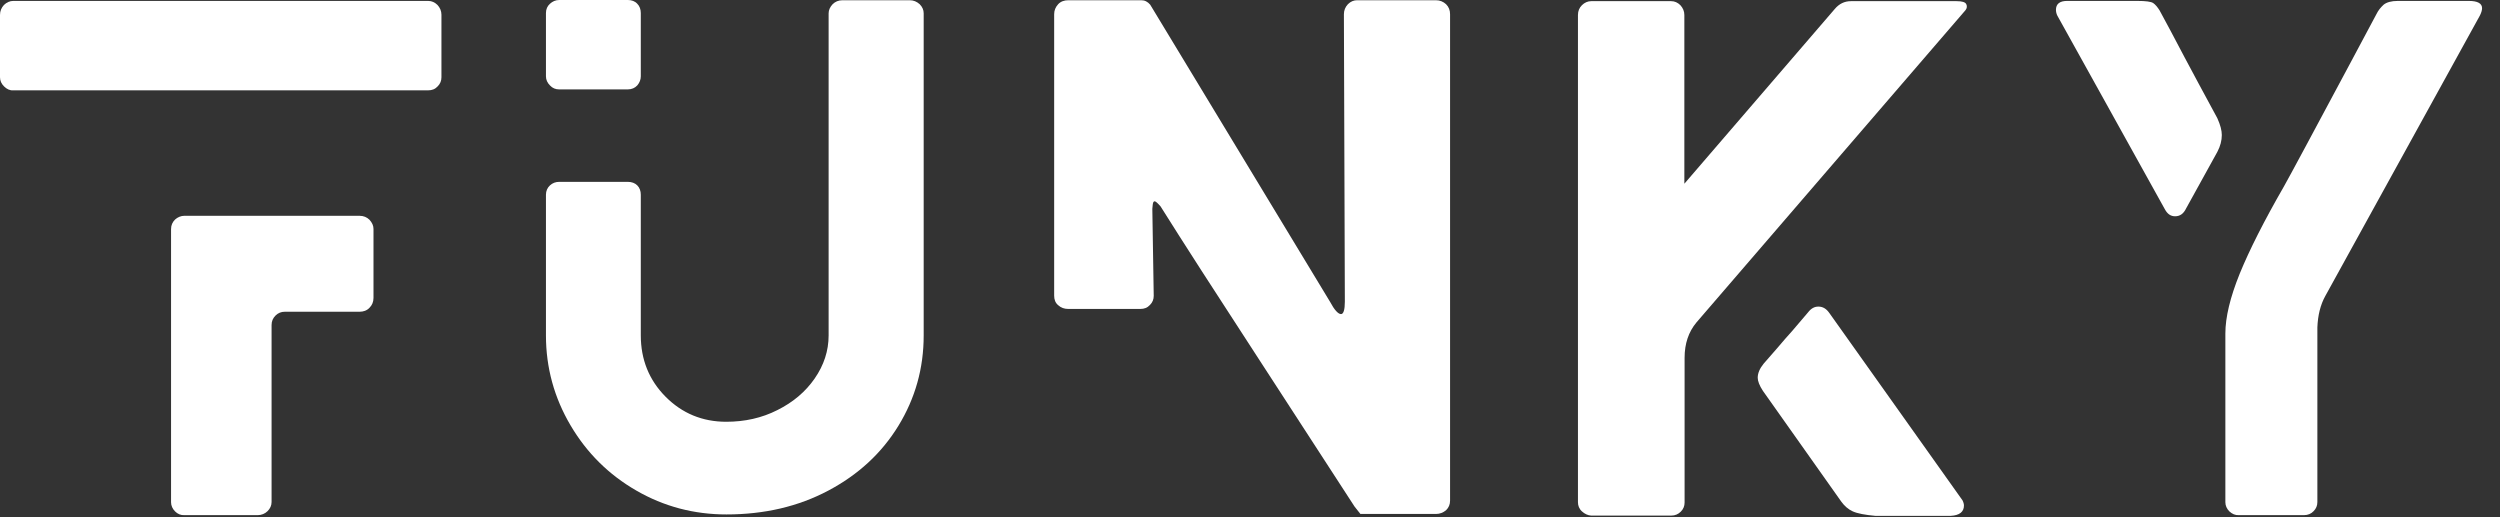 <svg width="116" height="24" viewBox="0 0 116 24" fill="none" xmlns="http://www.w3.org/2000/svg">
<rect x="0" y="0" width="116" height="24" fill="#333333" stroke="none"/>
<path d="M0.186 4.007C0.066 3.888 0 3.747 0 3.584V0.695C0 0.51 0.066 0.358 0.186 0.228C0.307 0.109 0.46 0.043 0.613 0.043H19.87C20.034 0.043 20.176 0.109 20.297 0.228C20.417 0.358 20.483 0.51 20.483 0.684V3.584C20.483 3.747 20.428 3.888 20.308 4.007C20.187 4.138 20.045 4.192 19.859 4.192H0.613C0.46 4.203 0.317 4.138 0.186 4.007ZM8.123 23.729C8.003 23.61 7.937 23.457 7.937 23.305V10.632C7.937 10.447 8.003 10.306 8.123 10.187C8.243 10.078 8.397 10.013 8.55 10.013H16.684C16.87 10.013 17.023 10.078 17.144 10.197C17.264 10.328 17.33 10.469 17.33 10.621V13.825C17.33 14.009 17.264 14.161 17.144 14.281C17.023 14.411 16.859 14.465 16.684 14.465H13.214C13.049 14.465 12.907 14.52 12.787 14.639C12.666 14.759 12.601 14.9 12.601 15.084V23.294C12.601 23.457 12.535 23.599 12.414 23.718C12.294 23.837 12.13 23.903 11.955 23.903H8.561C8.386 23.913 8.243 23.848 8.123 23.729Z" fill="white"/>
<path d="M29.525 22.762C28.244 22.024 27.226 21.014 26.471 19.733C25.716 18.451 25.332 17.061 25.332 15.562V9.035C25.332 8.862 25.398 8.71 25.519 8.601C25.639 8.492 25.781 8.438 25.946 8.438H29.131C29.306 8.438 29.46 8.492 29.569 8.601C29.679 8.71 29.733 8.862 29.733 9.035V15.562C29.733 16.681 30.117 17.637 30.883 18.408C31.649 19.179 32.591 19.57 33.696 19.57C34.55 19.57 35.349 19.396 36.072 19.027C36.794 18.668 37.375 18.18 37.802 17.561C38.229 16.942 38.448 16.279 38.448 15.562V0.619C38.448 0.467 38.513 0.326 38.634 0.195C38.754 0.076 38.907 0.011 39.093 0.011H42.214C42.389 0.011 42.542 0.076 42.673 0.195C42.794 0.315 42.859 0.456 42.859 0.619V15.562C42.859 17.093 42.465 18.484 41.688 19.754C40.911 21.025 39.827 22.024 38.437 22.762C37.046 23.501 35.47 23.87 33.707 23.87C32.197 23.87 30.806 23.501 29.525 22.762ZM25.519 3.964C25.398 3.844 25.332 3.703 25.332 3.54V0.608C25.332 0.424 25.398 0.282 25.519 0.174C25.639 0.065 25.781 0 25.946 0H29.131C29.306 0 29.46 0.054 29.569 0.174C29.679 0.282 29.733 0.434 29.733 0.608V3.54C29.733 3.692 29.679 3.834 29.569 3.964C29.46 4.083 29.306 4.148 29.131 4.148H25.946C25.781 4.148 25.639 4.094 25.519 3.964Z" fill="white"/>
<path d="M63.123 23.848C63.123 23.848 63.036 23.74 62.849 23.501C61.952 22.111 60.485 19.852 58.449 16.724C56.412 13.597 54.88 11.218 53.851 9.578C53.708 9.416 53.621 9.34 53.577 9.34C53.533 9.34 53.5 9.383 53.489 9.481C53.478 9.568 53.468 9.644 53.468 9.687L53.533 13.727C53.533 13.89 53.478 14.031 53.358 14.15C53.238 14.281 53.095 14.335 52.909 14.335H49.57C49.384 14.335 49.231 14.281 49.099 14.161C48.968 14.053 48.913 13.901 48.913 13.716V0.662C48.913 0.478 48.979 0.326 49.099 0.195C49.22 0.065 49.384 0.011 49.57 0.011H52.953C53.117 0.011 53.248 0.076 53.369 0.217L61.711 13.998C61.919 14.389 62.094 14.574 62.225 14.574C62.335 14.574 62.401 14.379 62.401 13.998L62.357 0.662C62.357 0.478 62.422 0.326 62.543 0.195C62.674 0.065 62.817 0.011 62.97 0.011H66.626C66.812 0.011 66.966 0.076 67.097 0.195C67.228 0.326 67.283 0.478 67.283 0.662V23.229C67.283 23.414 67.218 23.555 67.097 23.675C66.966 23.783 66.812 23.848 66.626 23.848H63.452H63.419H63.386C63.211 23.848 63.123 23.848 63.123 23.848Z" fill="white"/>
<path d="M73.403 23.729C73.271 23.61 73.217 23.457 73.217 23.305V0.695C73.217 0.51 73.282 0.358 73.403 0.239C73.523 0.119 73.676 0.054 73.83 0.054H77.541C77.705 0.054 77.847 0.119 77.968 0.239C78.088 0.369 78.154 0.521 78.154 0.695V8.525L85.127 0.424C85.335 0.174 85.587 0.054 85.883 0.054H90.787C91.039 0.054 91.192 0.098 91.236 0.196C91.28 0.282 91.269 0.38 91.203 0.467L78.712 14.965C78.351 15.399 78.165 15.942 78.165 16.605V23.316C78.165 23.479 78.11 23.62 77.99 23.74C77.869 23.859 77.727 23.924 77.541 23.924H73.83C73.676 23.913 73.534 23.848 73.403 23.729ZM85.97 23.729C85.751 23.631 85.576 23.468 85.434 23.273L81.799 18.136C81.635 17.886 81.558 17.68 81.558 17.528C81.558 17.322 81.646 17.104 81.832 16.876C82.018 16.67 82.226 16.431 82.467 16.149C82.708 15.866 82.938 15.595 83.168 15.345L83.89 14.498C84.033 14.313 84.186 14.226 84.372 14.226C84.58 14.226 84.744 14.324 84.887 14.531L91.061 23.218C91.105 23.305 91.127 23.392 91.127 23.457C91.127 23.751 90.919 23.913 90.514 23.935H87.01C86.54 23.892 86.189 23.827 85.97 23.729Z" fill="white"/>
<path d="M95.462 0.728C95.418 0.641 95.396 0.543 95.396 0.456C95.396 0.185 95.571 0.043 95.911 0.043H99.173C99.567 0.043 99.808 0.076 99.907 0.141C100.005 0.206 100.104 0.326 100.202 0.478L100.717 1.434C100.881 1.748 101.593 3.106 102.884 5.484C103.027 5.799 103.092 6.06 103.092 6.266C103.092 6.516 103.027 6.777 102.884 7.048L101.439 9.665C101.319 9.915 101.155 10.035 100.925 10.035C100.717 10.035 100.563 9.926 100.443 9.698L95.462 0.728Z" fill="white"/>
<path d="M103.443 23.729C103.322 23.61 103.257 23.457 103.257 23.305V15.475C103.257 14.726 103.476 13.803 103.924 12.695C104.373 11.598 105.052 10.252 105.972 8.655C106.289 8.091 107.296 6.212 108.993 3.041L110.263 0.662C110.351 0.478 110.471 0.337 110.602 0.217C110.734 0.109 110.953 0.043 111.259 0.043H114.554C114.97 0.043 115.168 0.163 115.168 0.38C115.168 0.467 115.135 0.586 115.069 0.717L107.898 13.727C107.668 14.14 107.548 14.628 107.526 15.193V17.539V23.294C107.526 23.457 107.471 23.599 107.351 23.718C107.241 23.837 107.088 23.903 106.902 23.903H103.881C103.716 23.913 103.574 23.848 103.443 23.729Z" fill="white"/>
</svg>
